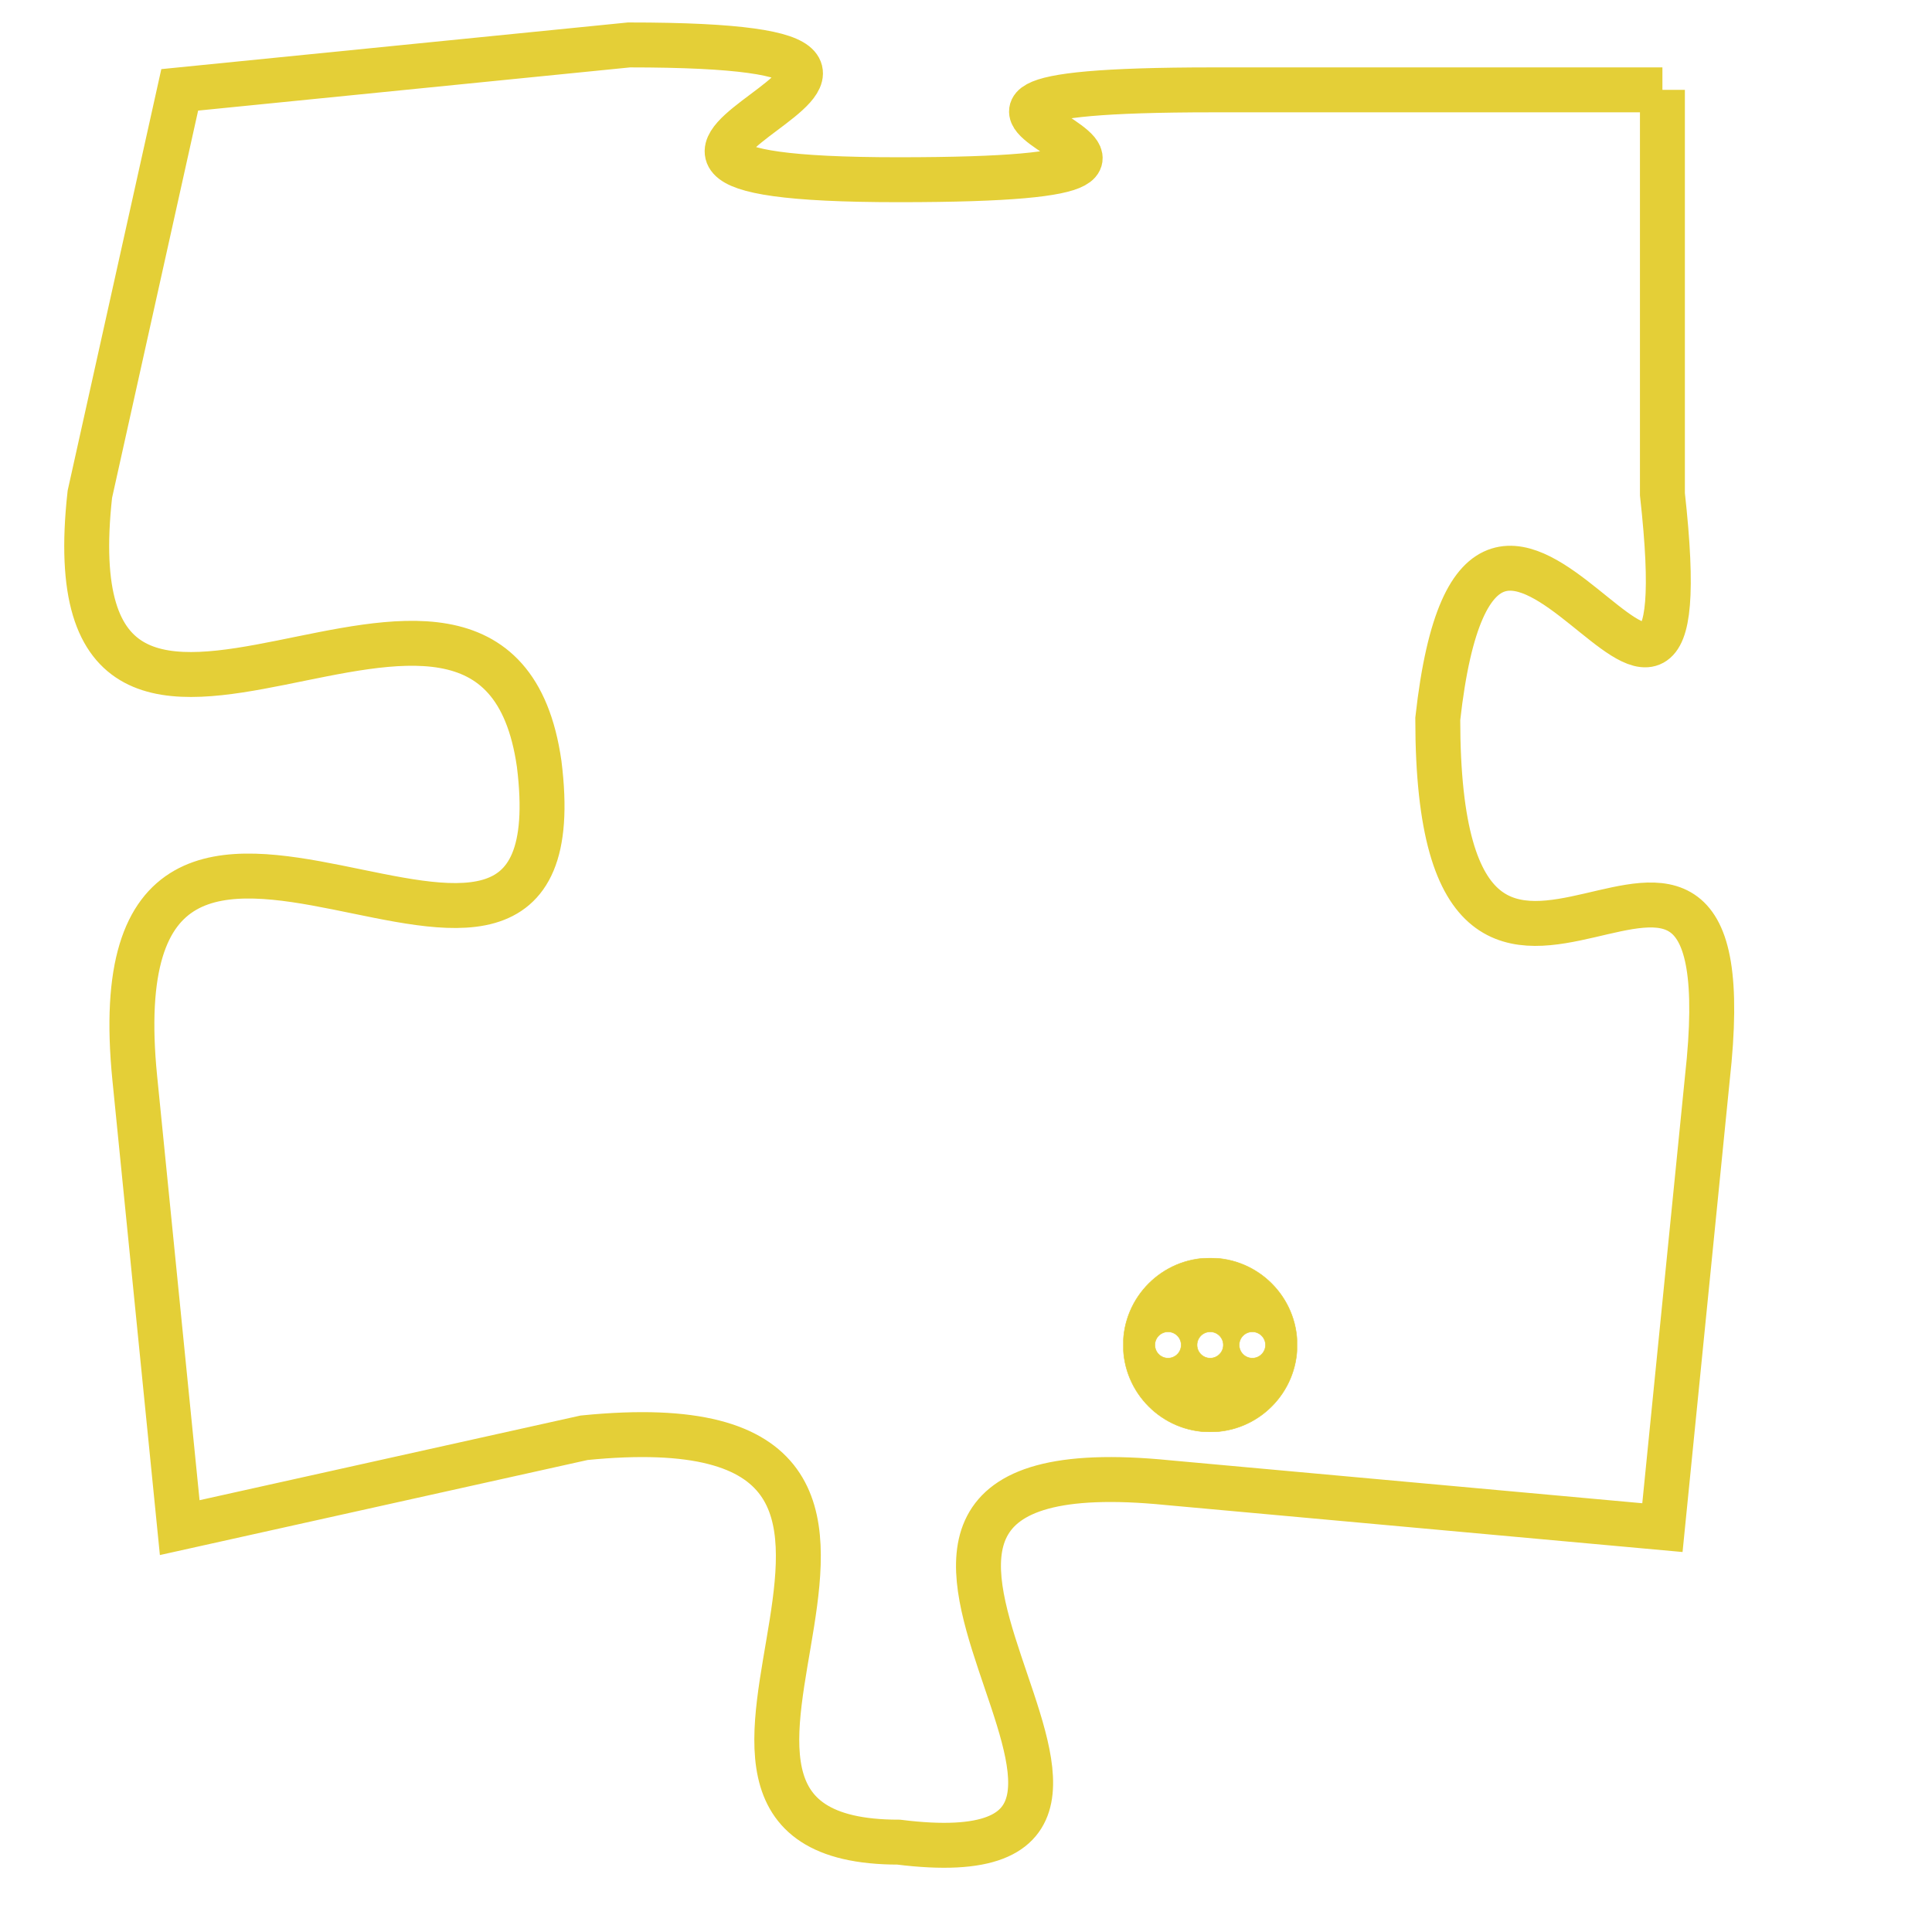 <svg version="1.1" xmlns="http://www.w3.org/2000/svg" xmlns:xlink="http://www.w3.org/1999/xlink" fill="transparent" x="0" y="0" width="350" height="350" preserveAspectRatio="xMinYMin slice"><style type="text/css">.links{fill:transparent;stroke: #E4CF37;}.links:hover{fill:#63D272; opacity:0.4;}</style><defs><g id="allt"><path id="t5822" d="M3399,1408 L3389,1408 C3379,1408 3392,1410 3382,1410 C3372,1410 3386,1407 3376,1407 L3366,1408 3366,1408 L3364,1417 C3363,1426 3373,1416 3374,1423 C3375,1431 3364,1420 3365,1430 L3366,1440 3366,1440 L3375,1438 C3385,1437 3375,1447 3382,1447 C3390,1448 3378,1438 3388,1439 L3399,1440 3399,1440 L3400,1430 C3401,1421 3394,1432 3394,1422 C3395,1413 3400,1426 3399,1417 L3399,1408"/></g><clipPath id="c" clipRule="evenodd" fill="transparent"><use href="#t5822"/></clipPath></defs><svg viewBox="3362 1406 40 43" preserveAspectRatio="xMinYMin meet"><svg width="4380" height="2430"><g><image crossorigin="anonymous" x="0" y="0" href="https://nftpuzzle.license-token.com/assets/completepuzzle.svg" width="100%" height="100%" /><g class="links"><use href="#t5822"/></g></g></svg><svg x="3387" y="1434" height="9%" width="9%" viewBox="0 0 330 330"><g><a xlink:href="https://nftpuzzle.license-token.com/" class="links"><title>See the most innovative NFT based token software licensing project</title><path fill="#E4CF37" id="more" d="M165,0C74.019,0,0,74.019,0,165s74.019,165,165,165s165-74.019,165-165S255.981,0,165,0z M85,190 c-13.785,0-25-11.215-25-25s11.215-25,25-25s25,11.215,25,25S98.785,190,85,190z M165,190c-13.785,0-25-11.215-25-25 s11.215-25,25-25s25,11.215,25,25S178.785,190,165,190z M245,190c-13.785,0-25-11.215-25-25s11.215-25,25-25 c13.785,0,25,11.215,25,25S258.785,190,245,190z"></path></a></g></svg></svg></svg>